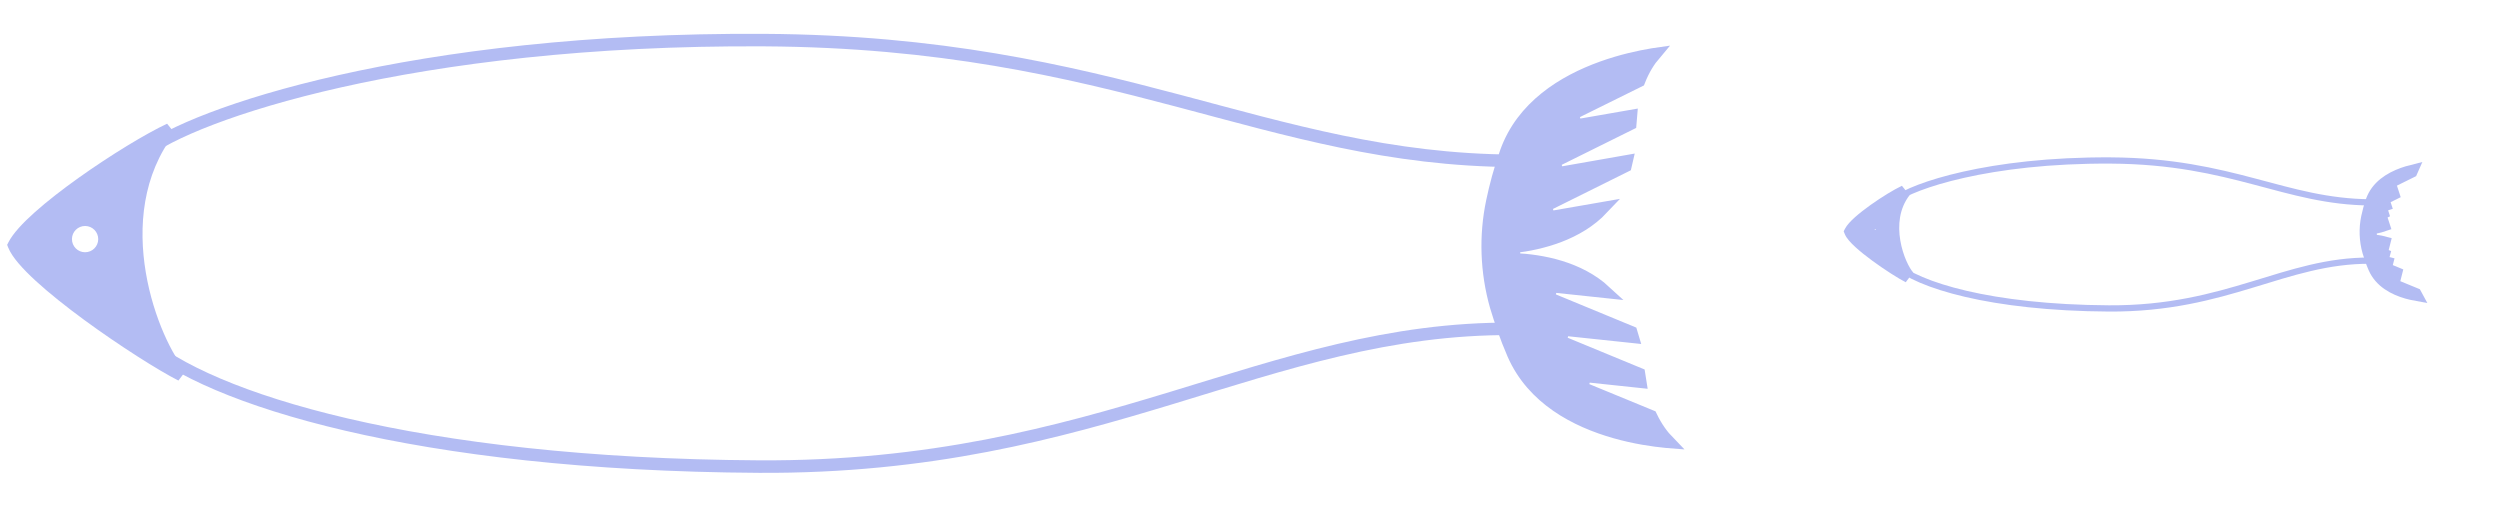 <svg width="200" height="41" viewBox="0 0 200 41" fill="none" xmlns="http://www.w3.org/2000/svg">
<path d="M151.644 15.966C152.978 14.898 159.086 12.782 168.862 12.839C178.639 12.897 182.784 16.149 189.664 16.189" stroke="#B3BCF3" stroke-width="0.5"/>
<path d="M151.615 21.167C153.416 22.792 159.199 24.619 168.713 24.675C178.227 24.731 182.79 20.812 189.638 20.852" stroke="#B3BCF3" stroke-width="0.5"/>
<path d="M192.901 13.701C192.896 13.712 192.891 13.722 192.887 13.733L191.145 14.594L191.447 15.519L190.64 15.92L190.948 16.86L190.98 16.855L190.396 17.145L190.683 18.021C190.326 18.144 189.959 18.214 189.627 18.253L189.664 19.249C189.996 19.264 190.366 19.309 190.731 19.408L190.505 20.301L191.101 20.548L191.077 20.545L190.833 21.505L191.672 21.851L191.434 22.792L193.235 23.533C193.241 23.544 193.246 23.554 193.252 23.565C193.037 23.526 192.806 23.474 192.568 23.407C191.511 23.107 190.434 22.526 189.952 21.422C189.753 20.964 189.605 20.523 189.488 20.132C189.234 19.237 189.199 18.286 189.391 17.379L189.391 17.379C189.475 16.983 189.59 16.534 189.758 16.064L189.759 16.063C190.161 14.929 191.195 14.277 192.228 13.906C192.461 13.822 192.688 13.755 192.901 13.701Z" fill="#B3BCF3" stroke="#B3BCF3"/>
<path fill-rule="evenodd" clip-rule="evenodd" d="M152.684 22.133C151.912 21.292 150.486 17.744 152.366 15.316C151.227 15.848 148.478 17.672 148.043 18.53C148.396 19.429 151.612 21.589 152.684 22.133ZM150.013 18.9C150.31 18.902 150.553 18.663 150.554 18.366C150.556 18.068 150.317 17.826 150.019 17.824C149.722 17.823 149.48 18.062 149.478 18.359C149.477 18.656 149.716 18.899 150.013 18.9Z" fill="#B3BCF3"/>
<path d="M152.366 15.316L152.761 15.622L152.154 14.863L152.366 15.316ZM152.684 22.133L152.458 22.579L153.053 21.795L152.684 22.133ZM148.043 18.53L147.597 18.304L147.495 18.504L147.577 18.713L148.043 18.53ZM151.97 15.01C150.915 16.374 150.806 18.028 151.038 19.403C151.154 20.094 151.358 20.731 151.586 21.254C151.81 21.769 152.07 22.204 152.316 22.471L153.053 21.795C152.912 21.642 152.705 21.318 152.503 20.855C152.305 20.4 152.125 19.841 152.024 19.237C151.819 18.02 151.937 16.687 152.761 15.622L151.97 15.01ZM148.488 18.756C148.551 18.633 148.739 18.412 149.074 18.114C149.393 17.83 149.797 17.517 150.23 17.208C151.102 16.587 152.046 16.017 152.577 15.77L152.154 14.863C151.546 15.147 150.547 15.755 149.65 16.393C149.199 16.715 148.764 17.051 148.409 17.367C148.07 17.669 147.752 17.998 147.597 18.304L148.488 18.756ZM152.911 21.688C152.408 21.433 151.361 20.774 150.389 20.061C149.906 19.707 149.453 19.348 149.104 19.027C148.929 18.867 148.787 18.722 148.681 18.598C148.57 18.466 148.522 18.384 148.508 18.347L147.577 18.713C147.651 18.901 147.781 19.083 147.918 19.244C148.06 19.412 148.235 19.587 148.428 19.764C148.815 20.119 149.299 20.502 149.798 20.868C150.791 21.596 151.888 22.29 152.458 22.579L152.911 21.688ZM150.054 18.363C150.054 18.384 150.037 18.401 150.016 18.4L150.01 19.4C150.583 19.404 151.051 18.942 151.054 18.369L150.054 18.363ZM150.017 18.324C150.038 18.325 150.054 18.342 150.054 18.363L151.054 18.369C151.058 17.795 150.596 17.328 150.022 17.324L150.017 18.324ZM149.978 18.362C149.978 18.341 149.996 18.324 150.017 18.324L150.022 17.324C149.449 17.321 148.982 17.783 148.978 18.356L149.978 18.362ZM150.016 18.4C149.995 18.4 149.978 18.383 149.978 18.362L148.978 18.356C148.975 18.93 149.437 19.397 150.01 19.4L150.016 18.4Z" fill="#B3BCF3"/>
<path d="M11.502 12.223C15.347 9.143 32.953 3.043 61.136 3.208C89.317 3.374 101.266 12.749 121.098 12.866" stroke="#B3BCF3"/>
<path d="M11.413 27.215C16.604 31.898 33.274 37.166 60.699 37.327C88.124 37.487 101.28 26.191 121.018 26.307" stroke="#B3BCF3"/>
<path d="M132.368 4.333C131.942 4.836 131.488 5.532 131.12 6.472L125.783 9.111L126.09 10.051L130.461 9.29C130.441 9.491 130.424 9.699 130.412 9.914L124.327 12.931L124.635 13.872L130.131 12.906C130.104 13.03 130.075 13.153 130.043 13.273L123.624 16.462L123.932 17.402L128.202 16.66C126.234 18.744 123.305 19.492 121.099 19.749L121.135 20.745C123.343 20.84 126.317 21.394 128.428 23.346L124.122 22.889L123.878 23.849L130.502 26.584C130.54 26.701 130.577 26.821 130.612 26.943L125.069 26.357L124.826 27.317L131.109 29.91C131.136 30.124 131.167 30.333 131.203 30.535L126.799 30.068L126.556 31.028L132.074 33.297C132.51 34.213 133.014 34.878 133.475 35.352C133.427 35.348 133.378 35.344 133.329 35.339C132.249 35.236 130.779 35.021 129.212 34.576C126.06 33.682 122.618 31.892 121.063 28.325C120.467 26.954 120.03 25.643 119.684 24.496C118.91 21.769 118.803 18.868 119.389 16.1L119.389 16.1C119.636 14.929 119.98 13.592 120.481 12.187L120.482 12.186C121.782 8.523 125.088 6.503 128.169 5.397C129.701 4.847 131.152 4.533 132.221 4.356C132.271 4.348 132.32 4.34 132.368 4.333Z" fill="#B3BCF3" stroke="#B3BCF3"/>
<path fill-rule="evenodd" clip-rule="evenodd" d="M14.499 30C12.273 27.574 8.163 17.348 13.581 10.349C10.297 11.881 2.374 17.139 1.119 19.613C2.137 22.204 11.407 28.43 14.499 30ZM6.798 20.68C7.654 20.685 8.353 19.995 8.358 19.139C8.363 18.282 7.673 17.584 6.816 17.578C5.96 17.573 5.261 18.264 5.256 19.12C5.251 19.977 5.941 20.675 6.798 20.68Z" fill="#B3BCF3"/>
<path d="M13.581 10.349L13.976 10.655L13.369 9.896L13.581 10.349ZM14.499 30L14.273 30.445L14.868 29.662L14.499 30ZM1.119 19.613L0.673 19.387L0.571 19.587L0.653 19.796L1.119 19.613ZM13.185 10.043C10.36 13.692 10.038 18.159 10.68 21.972C11.002 23.883 11.568 25.646 12.196 27.09C12.821 28.524 13.522 29.674 14.131 30.338L14.868 29.662C14.364 29.112 13.716 28.074 13.113 26.69C12.514 25.316 11.973 23.63 11.666 21.806C11.051 18.151 11.383 14.005 13.976 10.655L13.185 10.043ZM1.564 19.839C1.832 19.312 2.498 18.573 3.466 17.71C4.419 16.862 5.614 15.936 6.879 15.035C9.415 13.228 12.189 11.55 13.792 10.802L13.369 9.896C11.689 10.68 8.86 12.396 6.299 14.22C5.016 15.134 3.79 16.083 2.801 16.964C1.828 17.83 1.033 18.677 0.673 19.387L1.564 19.839ZM14.725 29.554C13.213 28.786 10.147 26.855 7.327 24.786C5.919 23.754 4.584 22.695 3.542 21.74C3.021 21.262 2.579 20.815 2.241 20.416C1.896 20.009 1.681 19.678 1.584 19.43L0.653 19.796C0.81 20.196 1.108 20.626 1.478 21.062C1.853 21.505 2.327 21.982 2.866 22.477C3.945 23.466 5.312 24.549 6.735 25.593C9.578 27.677 12.693 29.644 14.273 30.445L14.725 29.554ZM7.858 19.136C7.854 19.716 7.381 20.184 6.801 20.18L6.795 21.18C7.928 21.187 8.851 20.274 8.858 19.141L7.858 19.136ZM6.813 18.078C7.393 18.082 7.861 18.555 7.858 19.136L8.858 19.141C8.864 18.009 7.952 17.085 6.819 17.078L6.813 18.078ZM5.756 19.123C5.759 18.543 6.233 18.075 6.813 18.078L6.819 17.078C5.686 17.072 4.763 17.985 4.756 19.117L5.756 19.123ZM6.801 20.18C6.22 20.177 5.753 19.704 5.756 19.123L4.756 19.117C4.749 20.25 5.662 21.174 6.795 21.18L6.801 20.18Z" fill="#B3BCF3"/>
</svg>
